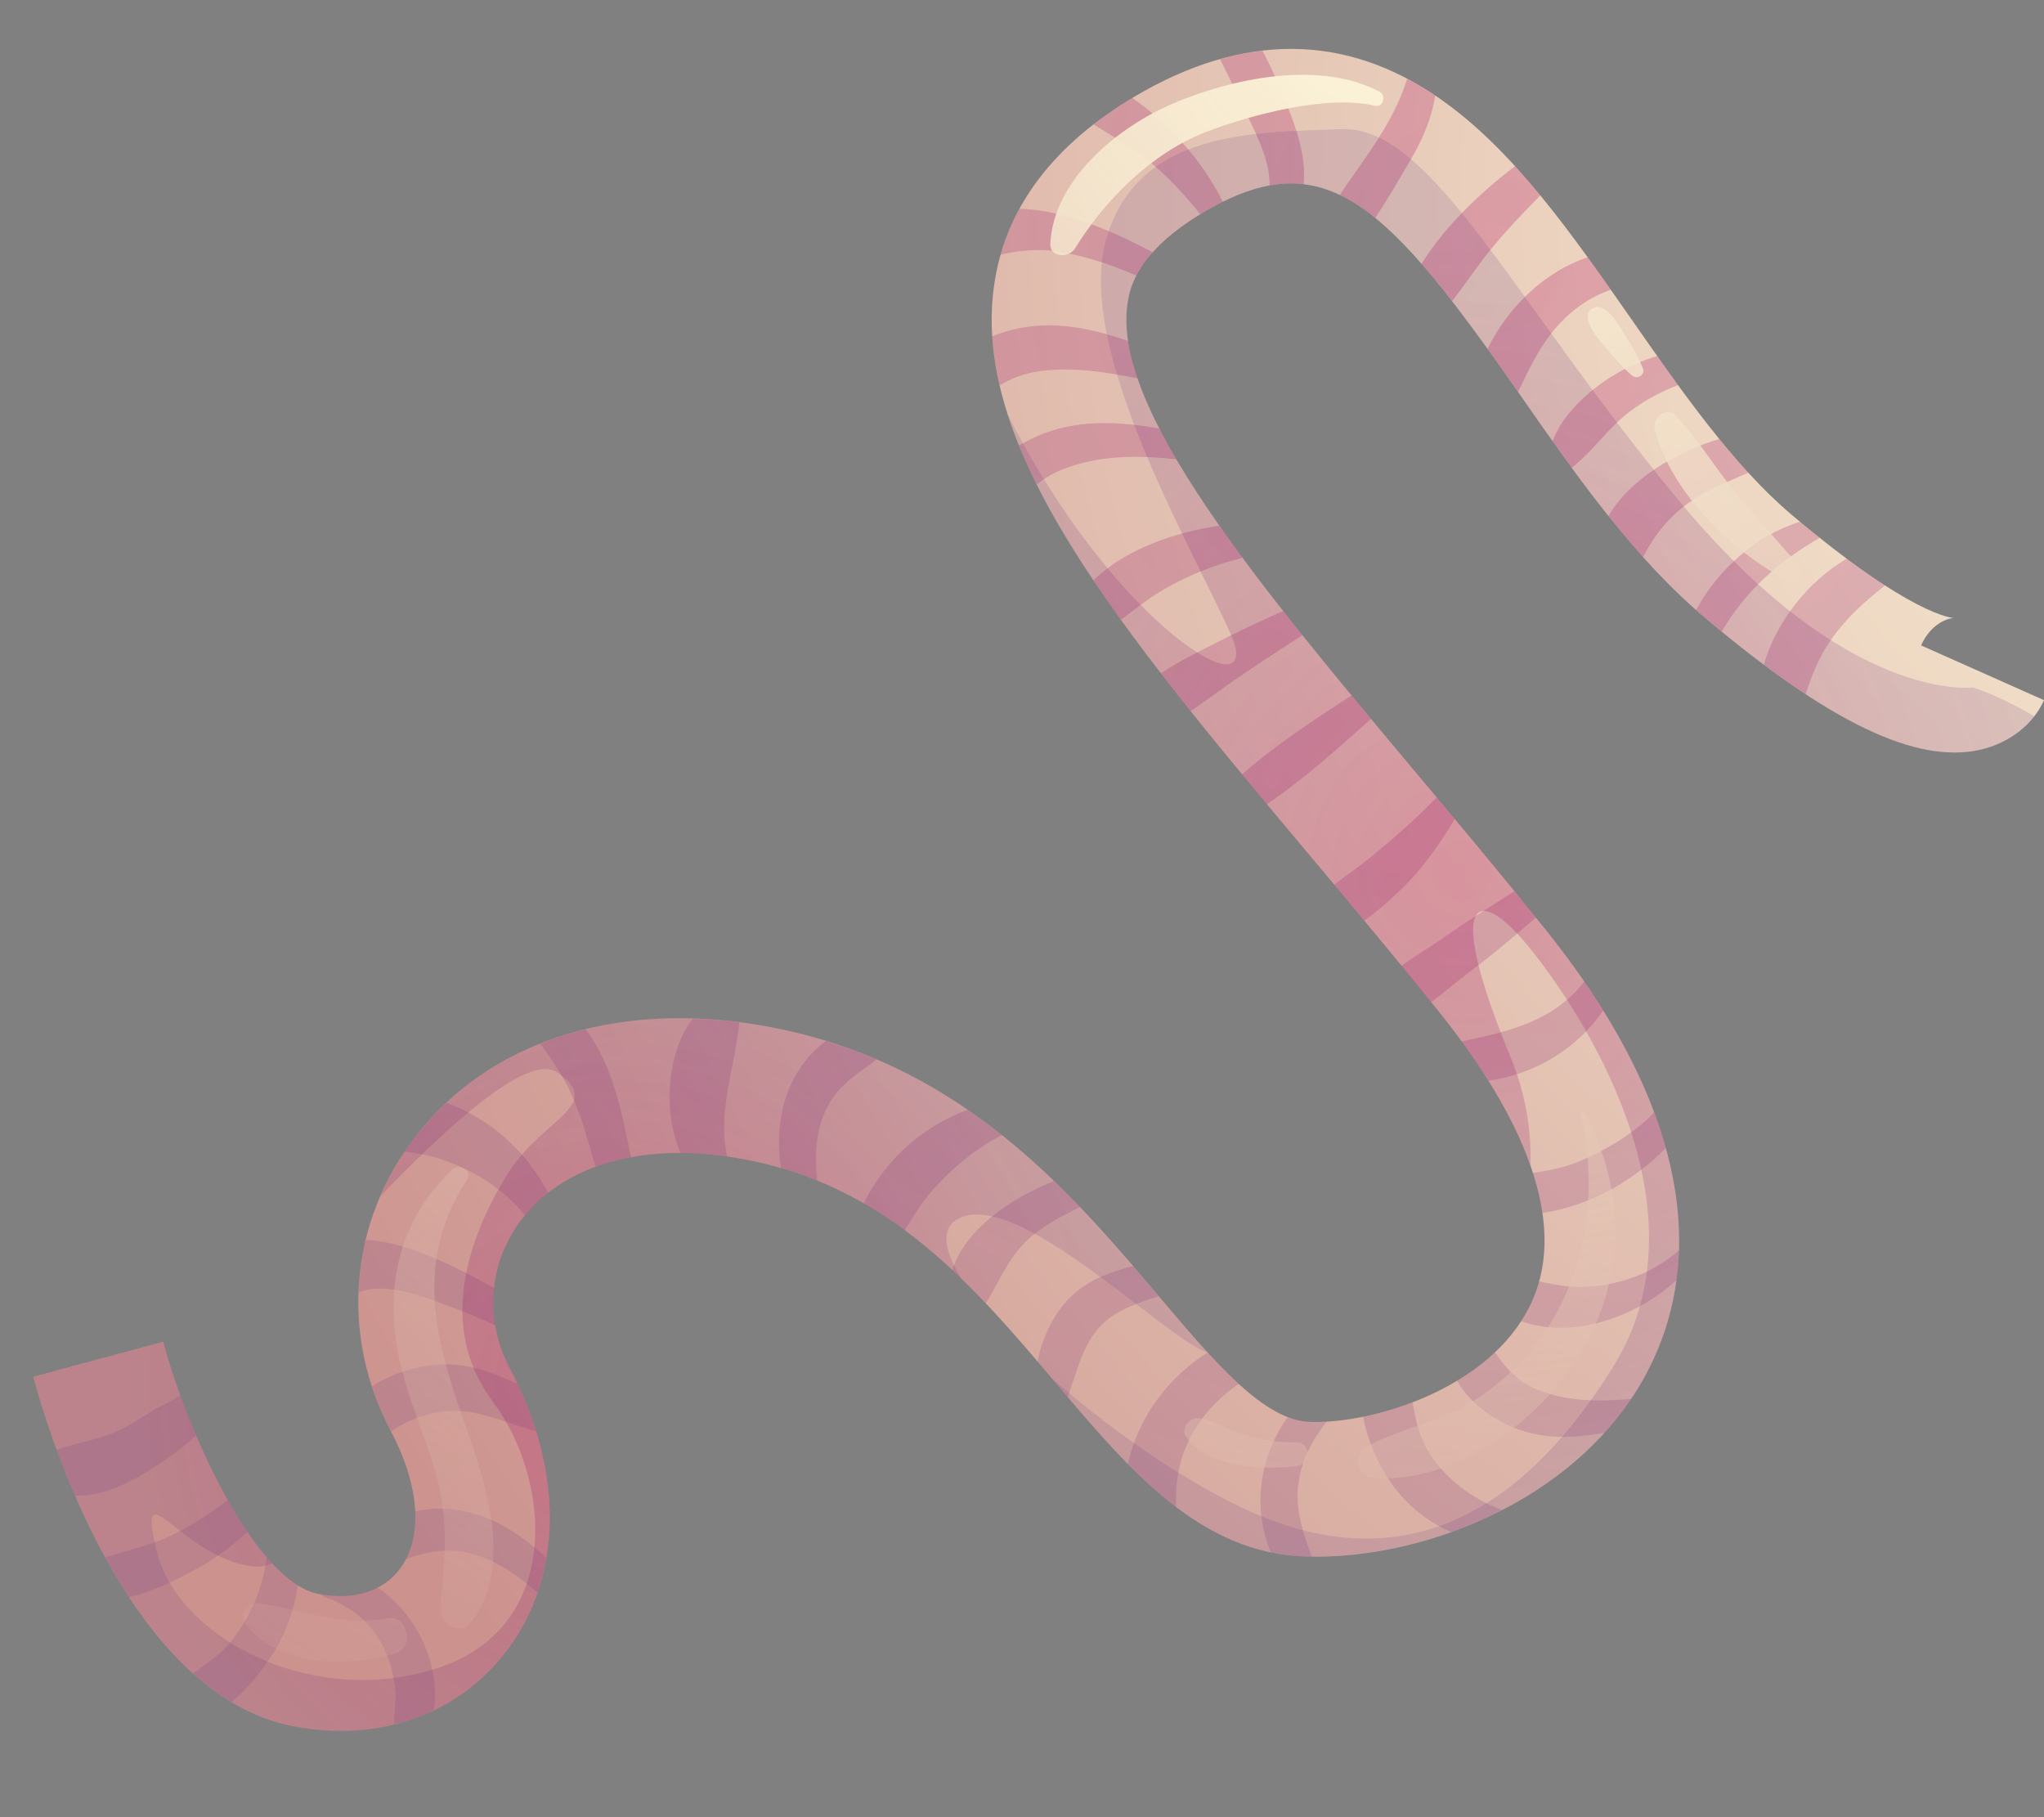 <?xml version="1.0" encoding="utf-8"?>
<!-- Generator: Adobe Illustrator 23.0.4, SVG Export Plug-In . SVG Version: 6.00 Build 0)  -->
<svg version="1.1" id="template" xmlns="http://www.w3.org/2000/svg" xmlns:xlink="http://www.w3.org/1999/xlink" x="0px" y="0px"
	 viewBox="0 0 450 400" style="enable-background:new 0 0 450 400;" xml:space="preserve">
<rect x="0" y="0" width="450" height="400" fill="#808080" stroke="none"/>
<style type="text/css">
	.st0{fill:url(#SVGID_1_);}
	.st1{opacity:0.25;fill:url(#SVGID_2_);}
	.st2{opacity:0.25;fill:url(#SVGID_3_);}
	.st3{opacity:0.25;fill:url(#SVGID_4_);}
	.st4{fill:url(#SVGID_5_);}
	.st5{fill:url(#SVGID_6_);}
	.st6{fill:url(#SVGID_7_);}
	.st7{fill:url(#SVGID_8_);}
	.st8{fill:url(#SVGID_9_);}
	.st9{fill:url(#SVGID_10_);}
	.st10{fill:url(#SVGID_11_);}
</style>
<g>
	<g>
		<g>
			
				<radialGradient id="SVGID_1_" cx="-245.838" cy="-94.323" r="818.224" gradientTransform="matrix(-0.673 -0.131 -0.131 0.673 357.813 72.881)" gradientUnits="userSpaceOnUse">
				<stop  offset="0.056" style="stop-color:#FAF1D6"/>
				<stop  offset="0.952" style="stop-color:#CC928E"/>
			</radialGradient>
			<path class="st0" d="M64.49,379.97c19.04,3.7,36.76-2.66,47.39-17.01c12.08-16.3,12.22-39.37,0.38-61.7
				c-5.77-10.89-4.7-23.58,2.79-33.12c10.47-13.32,30.79-17.71,54.32-11.74c28.57,7.25,46.11,27.98,63.07,48.02
				c16.36,19.33,31.8,37.59,55.24,38.22c26.89,0.72,61.49-13.44,75.61-41.9c9.43-19.01,13.07-51.15-23.18-96.3
				c-9.56-11.9-19.19-23.39-28.5-34.5C277,128.66,244.31,89.66,248.3,66.33c0.46-2.68,1.85-10.84,16.63-19.59
				c26.98-15.98,40.61-1.59,69.94,40.48c12.14,17.42,24.7,35.42,40.49,48.75c27.3,23.04,46.56,32.27,60.62,29.05
				c6.39-1.47,11.63-5.54,14.02-10.9l-27.06-12.05c2.27-5.09,6.29-6.06,7.24-6.04c-0.37-0.01-9.36-0.46-35.71-22.7
				c-12.82-10.82-24.25-27.21-35.3-43.06c-13.41-19.23-26.08-37.4-42.39-48.7c-20.65-14.3-43.18-14.41-66.95-0.34
				c-17.63,10.44-27.97,23.93-30.74,40.09c-6.3,36.85,27.29,76.92,69.82,127.64c9.21,10.99,18.74,22.35,28.1,34.02
				c14.6,18.19,29.88,44.15,19.75,64.58c-8.93,18-34.09,25.83-48.28,25.44c-10.17-0.27-20.95-13-33.42-27.74
				c-18.1-21.39-40.63-48.02-78.4-57.6c-35.26-8.93-66.98-0.66-84.91,22.15c-14.84,18.89-17.01,43.91-5.67,65.3
				c6.36,12,7.1,23.29,1.99,30.19c-3.73,5.03-10.27,7.06-17.94,5.57c-13.78-2.68-28.56-34.72-34.21-55.53l-28.6,7.72
				C10.45,314.66,27.88,372.85,64.49,379.97z"/>
		</g>
		
			<radialGradient id="SVGID_2_" cx="47.794" cy="-15.998" r="521.716" gradientTransform="matrix(-0.673 -0.131 -0.131 0.673 357.813 72.881)" gradientUnits="userSpaceOnUse">
			<stop  offset="0" style="stop-color:#B10058"/>
			<stop  offset="1" style="stop-color:#5C2D7D;stop-opacity:0.6"/>
		</radialGradient>
		<path class="st1" d="M323.74,213.78c-2.73,2.04-5.62,4.58-8.67,6.82c-2.18-2.69-4.35-5.37-6.54-8.03c2.93-2.08,6.07-3.94,8.9-5.92
			c5.21-3.65,10.6-7.05,15.97-10.47c1.57,1.93,3.15,3.87,4.72,5.82C333.42,206.03,328.7,210.08,323.74,213.78z M352.94,222.43
			c-1.3-2.08-2.67-4.2-4.15-6.35c-6.9,8.84-16.71,10.97-26.98,13.16c2.02,2.76,4.01,5.65,5.87,8.63
			C337.72,236.55,347.25,230.85,352.94,222.43z M307.43,196.76c5.19-4.78,9.27-10.45,12.83-16.49c-1.33-1.6-2.66-3.18-3.98-4.76
			c-4.77,4.98-9.99,9.51-15.36,13.85c-2.21,1.79-4.79,3.49-7.19,5.36c2.19,2.62,4.4,5.26,6.61,7.92
			C302.88,200.9,305.24,198.78,307.43,196.76z M271.67,149.77c4.98-3.39,9.99-6.7,15.07-9.93c-1.44-1.8-2.86-3.58-4.25-5.36
			c-5.02,2.23-10,4.57-14.88,7.08c-3.83,1.97-8.18,4.05-12.02,6.65c2.11,2.74,4.29,5.5,6.53,8.3
			C265.43,154.35,268.6,151.86,271.67,149.77z M250.44,83.29c-0.98-2.87-1.68-5.62-2.08-8.23c-8.14-2.8-16.5-4.63-25.18-2.55
			c-1.58,0.38-3.16,0.88-4.71,1.5c0.22,3.56,0.77,7.15,1.61,10.79c2.57-1.5,5.37-2.62,8.69-3.08
			C235.99,80.7,243.31,81.86,250.44,83.29z M224.35,98.06c1.15,2.83,2.46,5.7,3.9,8.59c1.5-1.21,3.17-2.29,5.19-3.13
			c8.18-3.39,16.89-3.34,25.52-2.43c-1.35-2.3-2.59-4.54-3.72-6.74c-9.05-1.66-18.51-2.08-27.01,1.7
			C227,96.61,225.68,97.29,224.35,98.06z M224.46,45.97c-1.76,3.22-3.15,6.58-4.14,10.08c4.6-1.04,9.03-1.46,14.54-0.34
			c5.31,1.08,10.41,2.8,15.32,4.96c0.79-1.53,1.94-3.26,3.6-5.12C244.98,50.79,233.78,46.09,224.46,45.97z M240.73,127.77
			c1.92,2.85,3.93,5.74,6.04,8.66c2.81-2.07,5.52-4.32,8.47-6.1c5.58-3.38,11.92-5.98,18.31-7.54c-1.77-2.39-3.47-4.75-5.1-7.07
			C258.73,117.12,247.65,120.91,240.73,127.77z M273.45,170.45c1.79,2.17,3.62,4.36,5.46,6.57c8.16-5.49,15.68-12.33,22.91-18.78
			c-1.44-1.73-2.87-3.45-4.28-5.16C289.42,158.41,280.84,163.94,273.45,170.45z M388.32,146.3c3.2,2.39,6.27,4.56,9.22,6.5
			c1.23-3.93,2.72-7.71,5.27-11.52c3.3-4.93,7.6-8.81,12.21-12.4c-2.46-1.59-5.27-3.53-8.45-5.9
			C398.07,127.97,391.11,136.73,388.32,146.3z M103.24,341.87c5.82,1.38,10.69,4.81,15.09,8.74c0.84-2.46,1.49-4.99,1.94-7.6
			c-5.02-4.8-10.77-8.75-17.73-10.28c-3.59-0.79-7.51-0.86-11.14-0.05c0.18,3.97-0.49,7.54-2.03,10.52
			C93.77,341.59,98.13,340.66,103.24,341.87z M337.48,258.16c0.95,2.95,1.67,5.9,2.1,8.83c5.31-0.78,10.53-2.65,15.26-5.25
			c3.59-1.97,8.24-5.18,11.9-9.06c-0.71-2.55-1.57-5.17-2.58-7.86c-4.55,5.21-13.59,9.84-17.64,11.28
			C343.56,257.15,340.53,257.78,337.48,258.16z M70.54,350.94c0.29,0.29,0.66,0.53,1.13,0.69c5.96,2.04,10.68,6.14,13.22,11.96
			c1.17,2.67,1.88,5.64,2.16,8.53c0.24,2.54-0.41,4.96-0.25,7.45c3.02-0.74,5.92-1.78,8.67-3.09c1.07-5.55-0.71-12.15-3.1-16.64
			c-2.26-4.24-5.4-7.74-9.19-10.38C79.71,351.26,75.36,351.8,70.54,350.94z M279.78,341.71c2.54,0.53,5.16,0.85,7.9,0.93
			c0.36,0.01,0.73,0.01,1.1,0.01c-1.39-3.89-2.78-7.8-3.05-11.74c-0.47-6.89,2.25-12.86,6.36-17.97c-1.26,0.08-2.48,0.12-3.61,0.09
			c-1.65-0.04-3.31-0.44-5-1.1C277.15,321,275.73,331.84,279.78,341.71z M173.86,239.33c-2.45,5.77-2.78,11.83-1.92,17.81
			c2.76,0.8,5.44,1.69,8,2.73c-0.64-5.2-0.42-10.51,1.77-15.33c2.55-5.6,6.83-7.94,11.28-11.33c-3.56-1.52-7.28-2.89-11.16-4.07
			C178.29,231.72,175.45,235.57,173.86,239.33z M258.82,29.79c-2.59-2.71-5.9-5.75-9.53-8.22c-3.07,1.84-5.92,3.78-8.54,5.81
			c3.96,2.55,8.21,4.82,11.81,7.75c4.32,3.52,8.2,7.63,11.67,12.03c0.24-0.14,0.45-0.29,0.69-0.43c1.47-0.87,2.9-1.64,4.3-2.33
			C266.52,39.07,263.11,34.29,258.82,29.79z M333.55,36.58c-7.68,5.86-15.52,13.28-20.59,21.5c2.17,2.49,4.4,5.23,6.73,8.23
			c2.94-3.77,5.58-7.83,8.6-11.51c3.38-4.1,7.05-8,10.83-11.79C337.29,40.79,335.43,38.65,333.55,36.58z M294.97,42.92
			c2.59,1.24,5.17,2.93,7.8,5.06c2.76-4.17,5.3-8.56,7.65-12.54c2.77-4.7,4.78-9.4,5.55-14.39c-2.04-1.37-4.11-2.61-6.18-3.71
			c-2.38,7.76-7.02,14.39-11.8,21.16C296.95,39.96,295.93,41.43,294.97,42.92z M287.01,40.55c0.43-4.89-0.78-9.87-2.62-14.7
			c-1.83-4.82-3.91-9.9-6.44-14.68c-3.08,0.36-6.19,0.97-9.32,1.85c1.61,3.43,3.39,6.79,4.94,10.21c2.39,5.25,6.05,11.54,5.93,17.59
			C282.1,40.36,284.58,40.26,287.01,40.55z M118.01,315.03c-1.07-3.44-2.41-6.9-4.05-10.36c-6.07-2.84-12.04-5.15-19.62-4.07
			c-4.62,0.66-8.82,2.19-12.44,4.55c1.09,3.36,2.45,6.67,4.16,9.9c4.17-2.69,8.85-4.48,13.94-4.48
			C106.27,310.56,111.99,313.45,118.01,315.03z M103.08,244.87c-1.49-0.78-3.1-1.49-4.78-2.12c-2.34,2.18-4.54,4.53-6.55,7.08
			c-0.94,1.2-1.83,2.42-2.66,3.66c2.79,0.33,5.58,0.85,8.38,1.8c6.99,2.38,13.5,6.5,18.1,12.24c1.52-1.84,3.24-3.49,5.13-4.97
			C116.63,255.11,111.05,249.05,103.08,244.87z M131.13,256.82c2.45-0.9,5.06-1.58,7.79-2.09c-2.07-10.03-4.02-20.4-9.99-28.16
			c-3.46,0.84-6.79,1.92-10,3.2c2.95,3.96,5.68,7.97,7.66,12.9C128.46,247.29,129.7,252.08,131.13,256.82z M160.1,254.56
			c-2.25-9.64,1.71-19.76,2.67-29.52c-3.48-0.45-6.91-0.71-10.27-0.81c-3.83,5.01-5.25,12.13-5.09,18.19
			c0.12,4.33,1,7.98,2.39,11.38C153.12,253.81,156.56,254.05,160.1,254.56z M354.63,63.78c-1.7-2.41-3.39-4.8-5.09-7.15
			c-9.48,3.18-17.48,10.88-22.05,20.15c2.15,2.98,4.39,6.15,6.72,9.49c2.15-4.41,4.19-8.89,7.27-12.83
			C344.97,68.96,349.48,65.54,354.63,63.78z M28.39,351.56c4.64-1.06,9.21-3.22,13.04-5.22c4.86-2.53,9.22-5.5,13.02-9.15
			c-1.48-2.17-2.92-4.52-4.31-6.99c-4.16,3.13-8.53,6.02-13.22,8.16c-4.35,1.98-9.22,2.93-13.76,4.48
			C24.77,345.78,26.52,348.7,28.39,351.56z M12.49,319.13c1.16,3.15,2.51,6.56,4.05,10.1c6.32,0.32,13.12-3.43,18.05-6.69
			c2.8-1.85,5.95-4.04,8.57-6.64c-1.26-2.96-2.43-5.92-3.48-8.83c-1.66,1.33-3.94,2.17-5.58,3.15c-2.46,1.46-4.78,3.09-7.34,4.37
			C22.2,316.87,17.15,317.45,12.49,319.13z M42.48,368.36c2.67,2.39,5.5,4.53,8.49,6.32c3.59-2.97,6.66-6.92,8.72-10.04
			c3.15-4.77,5.06-10.13,5.86-15.68c-2.31-1.44-4.61-3.56-6.86-6.18c-0.79,6.79-3.52,13.12-7.85,18.56
			C48.55,364.22,45.4,366.2,42.48,368.36z M78.96,284.52c6.18-2.77,16.26,1.65,21.73,3.71c2.82,1.07,5.6,2.25,8.34,3.51
			c-0.46-2.73-0.55-5.48-0.27-8.19c-9.05-5.2-20.25-10.43-28.25-10.62C79.6,276.74,79.1,280.62,78.96,284.52z M190.17,264.88
			c3.14,1.81,6.13,3.79,9,5.91c1.89-3,3.71-6.08,6.07-8.74c4.3-4.85,9.53-9.2,15.32-12.19c-2.42-1.92-4.92-3.78-7.53-5.57
			c-5.72,2.14-10.78,5.32-15.25,9.86C194.98,257,192.09,260.79,190.17,264.88z M396.27,114.83c-9.63,3.09-17.96,10.39-22.86,19.43
			c0.65,0.57,1.29,1.15,1.95,1.7c1.26,1.06,2.48,2.06,3.7,3.06c5.05-8.6,12.08-15.25,21.59-20.63
			C399.25,117.29,397.79,116.1,396.27,114.83z M384.91,104.06c-2.17-2.37-4.31-4.86-6.41-7.44c-9.7,2.98-19.73,8.92-24.39,16.96
			c2.47,3.1,5.01,6.12,7.63,9.04c2.51-4.91,5.89-9.19,10.74-12.41C376.37,107.63,380.67,105.9,384.91,104.06z M369.09,281.79
			c0.28-2.1,0.46-4.29,0.53-6.56c-5.64,4.93-12.55,7.56-20.14,8c-3.78,0.22-7.22-0.36-10.63-1.18c-0.52,1.88-1.2,3.73-2.1,5.53
			c-0.56,1.12-1.17,2.2-1.85,3.24C346.11,294.86,360.14,290.02,369.09,281.79z M369.43,84.78c-1.54-2.12-3.07-4.26-4.6-6.41
			c-3.46,1.03-6.8,2.51-9.98,4.48c-4.95,3.06-10.94,8.36-13.03,14.3c1.38,1.94,2.78,3.88,4.19,5.81c4.7-3.63,8.09-8.88,12.99-12.51
			C362.17,88.08,365.71,86.17,369.43,84.78z M209.66,279.55c2.54,2.37,4.99,4.83,7.38,7.35c3.25-5.24,5.18-10.75,10.3-14.96
			c3.16-2.6,6.8-4.41,10.41-6.25c-1.84-1.92-3.73-3.83-5.69-5.71C222.34,263.78,212.4,270.78,209.66,279.55z M258.9,331.7
			c-0.08-4.73,0.36-9.34,2.63-14.23c2.55-5.5,6.5-9.53,11.15-12.85c-2.22-2.03-4.49-4.36-6.81-6.89
			c-8.68,5.34-15.56,14.7-17.53,24.56C251.76,325.74,255.25,328.92,258.9,331.7z M353.26,315.37c2.11-2.33,4.06-4.81,5.84-7.44
			c-7.07,0.6-14.39,0.66-21.02-2.2c-4.29-1.85-6.65-4.75-8.98-8.06c-2.51,2.37-5.31,4.46-8.3,6.26c2.31,4.17,6.46,7.48,10.83,9.61
			C338.49,316.88,345.97,316.73,353.26,315.37z M232.45,304.42c0.87,1.03,1.73,2.05,2.6,3.07c2.58-6.8,3.65-14.12,10.58-18.28
			c2.93-1.75,6.17-2.86,9.47-3.88c-0.01-0.01-0.02-0.03-0.04-0.04c-1.82-2.15-3.69-4.36-5.61-6.6c-4.54,1.18-8.94,2.68-12.6,5.76
			c-4.36,3.67-7.27,9.34-8.43,15.22C229.77,301.25,231.11,302.84,232.45,304.42z M319.52,337.27c3.81-1.37,7.58-3,11.23-4.88
			c-5.91-2.17-11.26-5.9-15.01-10.97c-3.07-4.15-4.08-8.35-4.72-12.73c-3.67,1.41-7.38,2.46-10.91,3.17
			c1.1,6.12,4.07,12.15,7.54,16.41C310.96,332.34,315.02,335.32,319.52,337.27z"/>
		<g>
			
				<radialGradient id="SVGID_3_" cx="253.535" cy="396.741" r="157.483" gradientTransform="matrix(-0.673 -0.131 -0.131 0.673 357.813 72.881)" gradientUnits="userSpaceOnUse">
				<stop  offset="0" style="stop-color:#B10058"/>
				<stop  offset="1" style="stop-color:#5C2D7D;stop-opacity:0.6"/>
			</radialGradient>
			<path class="st2" d="M35.93,295.35c4.25,15.65,13.65,37.64,23.92,48.73c-1.19,0.6-2.51,0.87-3.96,0.73
				c-15.68-1.53-26.05-22.56-21.4-3.4c4.64,19.16,34.32,34.82,61.95,25.74c27.64-9.08,24.82-41.59,12.13-58.51
				c-12.69-16.92-5.03-36.74,2.81-49.67c7.84-12.93,22.03-15.5,11.3-22.91c-6.55-4.52-24.95,12.7-38.92,27.23
				c2.04-4.71,4.68-9.24,7.99-13.46c17.92-22.81,49.65-31.08,84.91-22.15c37.77,9.59,60.3,36.21,78.4,57.6
				c3.75,4.43,7.34,8.67,10.81,12.45l0,0c-9.36-2.97-42.27-36.74-55.12-29.34c-3.71,2.14-2.9,6.93,0.9,13.06
				c-11.58-11.21-24.87-20.63-42.27-25.05c-23.53-5.97-43.85-1.59-54.32,11.74c-7.49,9.54-8.57,22.23-2.79,33.12
				c11.84,22.33,11.7,45.4-0.38,61.7c-10.64,14.35-28.35,20.71-47.39,17.01c-36.6-7.12-54.04-65.31-57.16-76.9L35.93,295.35z"/>
			
				<radialGradient id="SVGID_4_" cx="18.542" cy="179.982" r="200.94" gradientTransform="matrix(-0.673 -0.131 -0.131 0.673 357.813 72.881)" gradientUnits="userSpaceOnUse">
				<stop  offset="0" style="stop-color:#B10058"/>
				<stop  offset="1" style="stop-color:#5C2D7D;stop-opacity:0.6"/>
			</radialGradient>
			<path class="st3" d="M232.45,304.42c-0.3-0.36-0.61-0.72-0.92-1.08c12.04,10.66,27.07,21.26,40.79,28
				c33.34,16.37,60.67,4.95,82.74-30.33c22.07-35.28-7.46-79.06-18.52-92.62c-11.06-13.56-18.96-12.06-3.97,24.34
				c3.43,8.33,4.58,16.41,4.37,23.84c-4.23-12.05-12.17-23.9-19.93-33.56c-9.36-11.66-18.89-23.02-28.1-34.02
				c-31.35-37.4-57.83-69-67.06-97.8c23.66,47.01,57.36,66.64,48.99,48.12c-9.04-20.02-34.18-62.95-27.28-86.72
				c6.9-23.77,31.95-23.46,51.87-24.16c19.92-0.69,37.56,37.74,74.56,82.21s64.38,40.67,64.38,40.67s5.92,1.87,13.47,6.35
				c-2.78,3.58-6.98,6.23-11.87,7.35c-14.06,3.22-33.32-6-60.62-29.05c-15.79-13.33-28.35-31.34-40.49-48.75
				c-29.33-42.07-42.97-56.46-69.94-40.48c-14.77,8.75-16.17,16.91-16.63,19.59c-3.99,23.34,28.7,62.33,63.32,103.62
				c9.31,11.11,18.94,22.59,28.5,34.5c36.25,45.15,32.62,77.29,23.18,96.3c-14.12,28.46-48.72,42.62-75.61,41.9
				C264.25,342.01,248.8,323.75,232.45,304.42z"/>
		</g>
	</g>
	<g>
		<g>
			
				<radialGradient id="SVGID_5_" cx="96.906" cy="-103.544" r="805.182" gradientTransform="matrix(-0.673 -0.131 -0.131 0.673 357.813 72.881)" gradientUnits="userSpaceOnUse">
				<stop  offset="0.056" style="stop-color:#FAF1D6"/>
				<stop  offset="1" style="stop-color:#CD948F;stop-opacity:0"/>
			</radialGradient>
			<path class="st4" d="M302.65,23.28c-10.43-2.51-27.33,1.99-37.25,5.82c-11.82,4.57-22.17,14.91-28.75,25.62
				c-1.29,2.11-5.57,2.07-5.42-1.05c0.67-14.11,14.85-25.71,27.07-30.91c13.11-5.58,32.34-9.54,45.39-2.58
				C305.28,21.03,304.52,23.73,302.65,23.28L302.65,23.28z"/>
		</g>
		<g>
			
				<radialGradient id="SVGID_6_" cx="96.906" cy="-103.544" r="805.179" gradientTransform="matrix(-0.673 -0.131 -0.131 0.673 357.813 72.881)" gradientUnits="userSpaceOnUse">
				<stop  offset="0.056" style="stop-color:#FAF1D6"/>
				<stop  offset="1" style="stop-color:#CD948F;stop-opacity:0"/>
			</radialGradient>
			<path class="st5" d="M349.03,245.04c8.9,17.59,9.12,35.93-1.24,53.1c-8.82,14.63-28.02,28.95-45.88,27.1
				c-3.09-0.32-3.99-5.07-1.34-6.6c7.05-4.07,15.3-5.27,22.4-9.39c6.1-3.55,11.31-8.35,15.61-13.94
				c10.44-13.58,13.61-33.31,9.38-49.72C347.79,244.96,348.7,244.38,349.03,245.04L349.03,245.04z"/>
		</g>
		<g>
			
				<radialGradient id="SVGID_7_" cx="96.906" cy="-103.546" r="805.183" gradientTransform="matrix(-0.673 -0.131 -0.131 0.673 357.813 72.881)" gradientUnits="userSpaceOnUse">
				<stop  offset="0.056" style="stop-color:#FAF1D6"/>
				<stop  offset="1" style="stop-color:#CD948F;stop-opacity:0"/>
			</radialGradient>
			<path class="st6" d="M285.62,322.66c-7.82,1.06-18.97,0.47-24.34-6.19c-1.57-1.94,0.61-4.69,2.83-4.28
				c3.2,0.59,6.17,2.4,9.28,3.44c3.86,1.29,7.74,1.9,11.83,1.83C288.57,317.41,288.94,322.2,285.62,322.66L285.62,322.66z"/>
		</g>
		<g>
			
				<radialGradient id="SVGID_8_" cx="96.905" cy="-103.544" r="805.181" gradientTransform="matrix(-0.673 -0.131 -0.131 0.673 357.813 72.881)" gradientUnits="userSpaceOnUse">
				<stop  offset="0.056" style="stop-color:#FAF1D6"/>
				<stop  offset="1" style="stop-color:#CD948F;stop-opacity:0"/>
			</radialGradient>
			<path class="st7" d="M102.83,259.67c-11.74,17.91-7.12,35.19-0.46,53.85c4.6,12.9,10.73,31.38,1.38,43.49
				c-2.6,3.36-7.09,0.17-6.77-3.32c1.03-11.27,1.97-19.96-1.58-31.19c-2.41-7.61-5.61-14.99-7.37-22.79
				c-3.58-15.86-0.45-30.86,11.52-42.24C101.04,256.04,104.17,257.63,102.83,259.67L102.83,259.67z"/>
		</g>
		<g>
			
				<radialGradient id="SVGID_9_" cx="96.905" cy="-103.545" r="805.181" gradientTransform="matrix(-0.673 -0.131 -0.131 0.673 357.813 72.881)" gradientUnits="userSpaceOnUse">
				<stop  offset="0.056" style="stop-color:#FAF1D6"/>
				<stop  offset="1" style="stop-color:#CD948F;stop-opacity:0"/>
			</radialGradient>
			<path class="st8" d="M87.03,363.96c-10.8,3.09-25.39,3.12-32.99-6.53c-1.67-2.12,0.65-4.91,3.01-4.55
				c9.95,1.53,17.97,5.21,28.35,3.33C89.84,355.41,91.35,362.73,87.03,363.96L87.03,363.96z"/>
		</g>
		<g>
			
				<radialGradient id="SVGID_10_" cx="96.906" cy="-103.543" r="805.179" gradientTransform="matrix(-0.673 -0.131 -0.131 0.673 357.813 72.881)" gradientUnits="userSpaceOnUse">
				<stop  offset="0.056" style="stop-color:#FAF1D6"/>
				<stop  offset="1" style="stop-color:#CD948F;stop-opacity:0"/>
			</radialGradient>
			<path class="st9" d="M393.7,127.91c-12.46-6.53-25.64-19.3-29.39-33.3c-0.67-2.51,2.43-5.34,4.59-3.1
				c4.86,5.04,8.49,11.19,12.93,16.6c4.68,5.7,9.71,11.17,14.52,16.77C397.75,126.51,395.44,128.83,393.7,127.91L393.7,127.91z"/>
		</g>
		<g>
			
				<radialGradient id="SVGID_11_" cx="96.906" cy="-103.544" r="805.181" gradientTransform="matrix(-0.673 -0.131 -0.131 0.673 357.813 72.881)" gradientUnits="userSpaceOnUse">
				<stop  offset="0.056" style="stop-color:#FAF1D6"/>
				<stop  offset="1" style="stop-color:#CD948F;stop-opacity:0"/>
			</radialGradient>
			<path class="st10" d="M359.34,82.69c-2.15-1.85-3.89-3.81-5.69-6c-1.6-1.94-3.91-4.27-4.07-6.89c-0.11-1.68,1.55-2.61,3-2.03
				c2.37,0.95,3.94,4.03,5.26,6.09c1.51,2.37,2.78,4.63,3.87,7.23C362.29,82.5,360.41,83.61,359.34,82.69L359.34,82.69z"/>
		</g>
	</g>
</g>
</svg>
